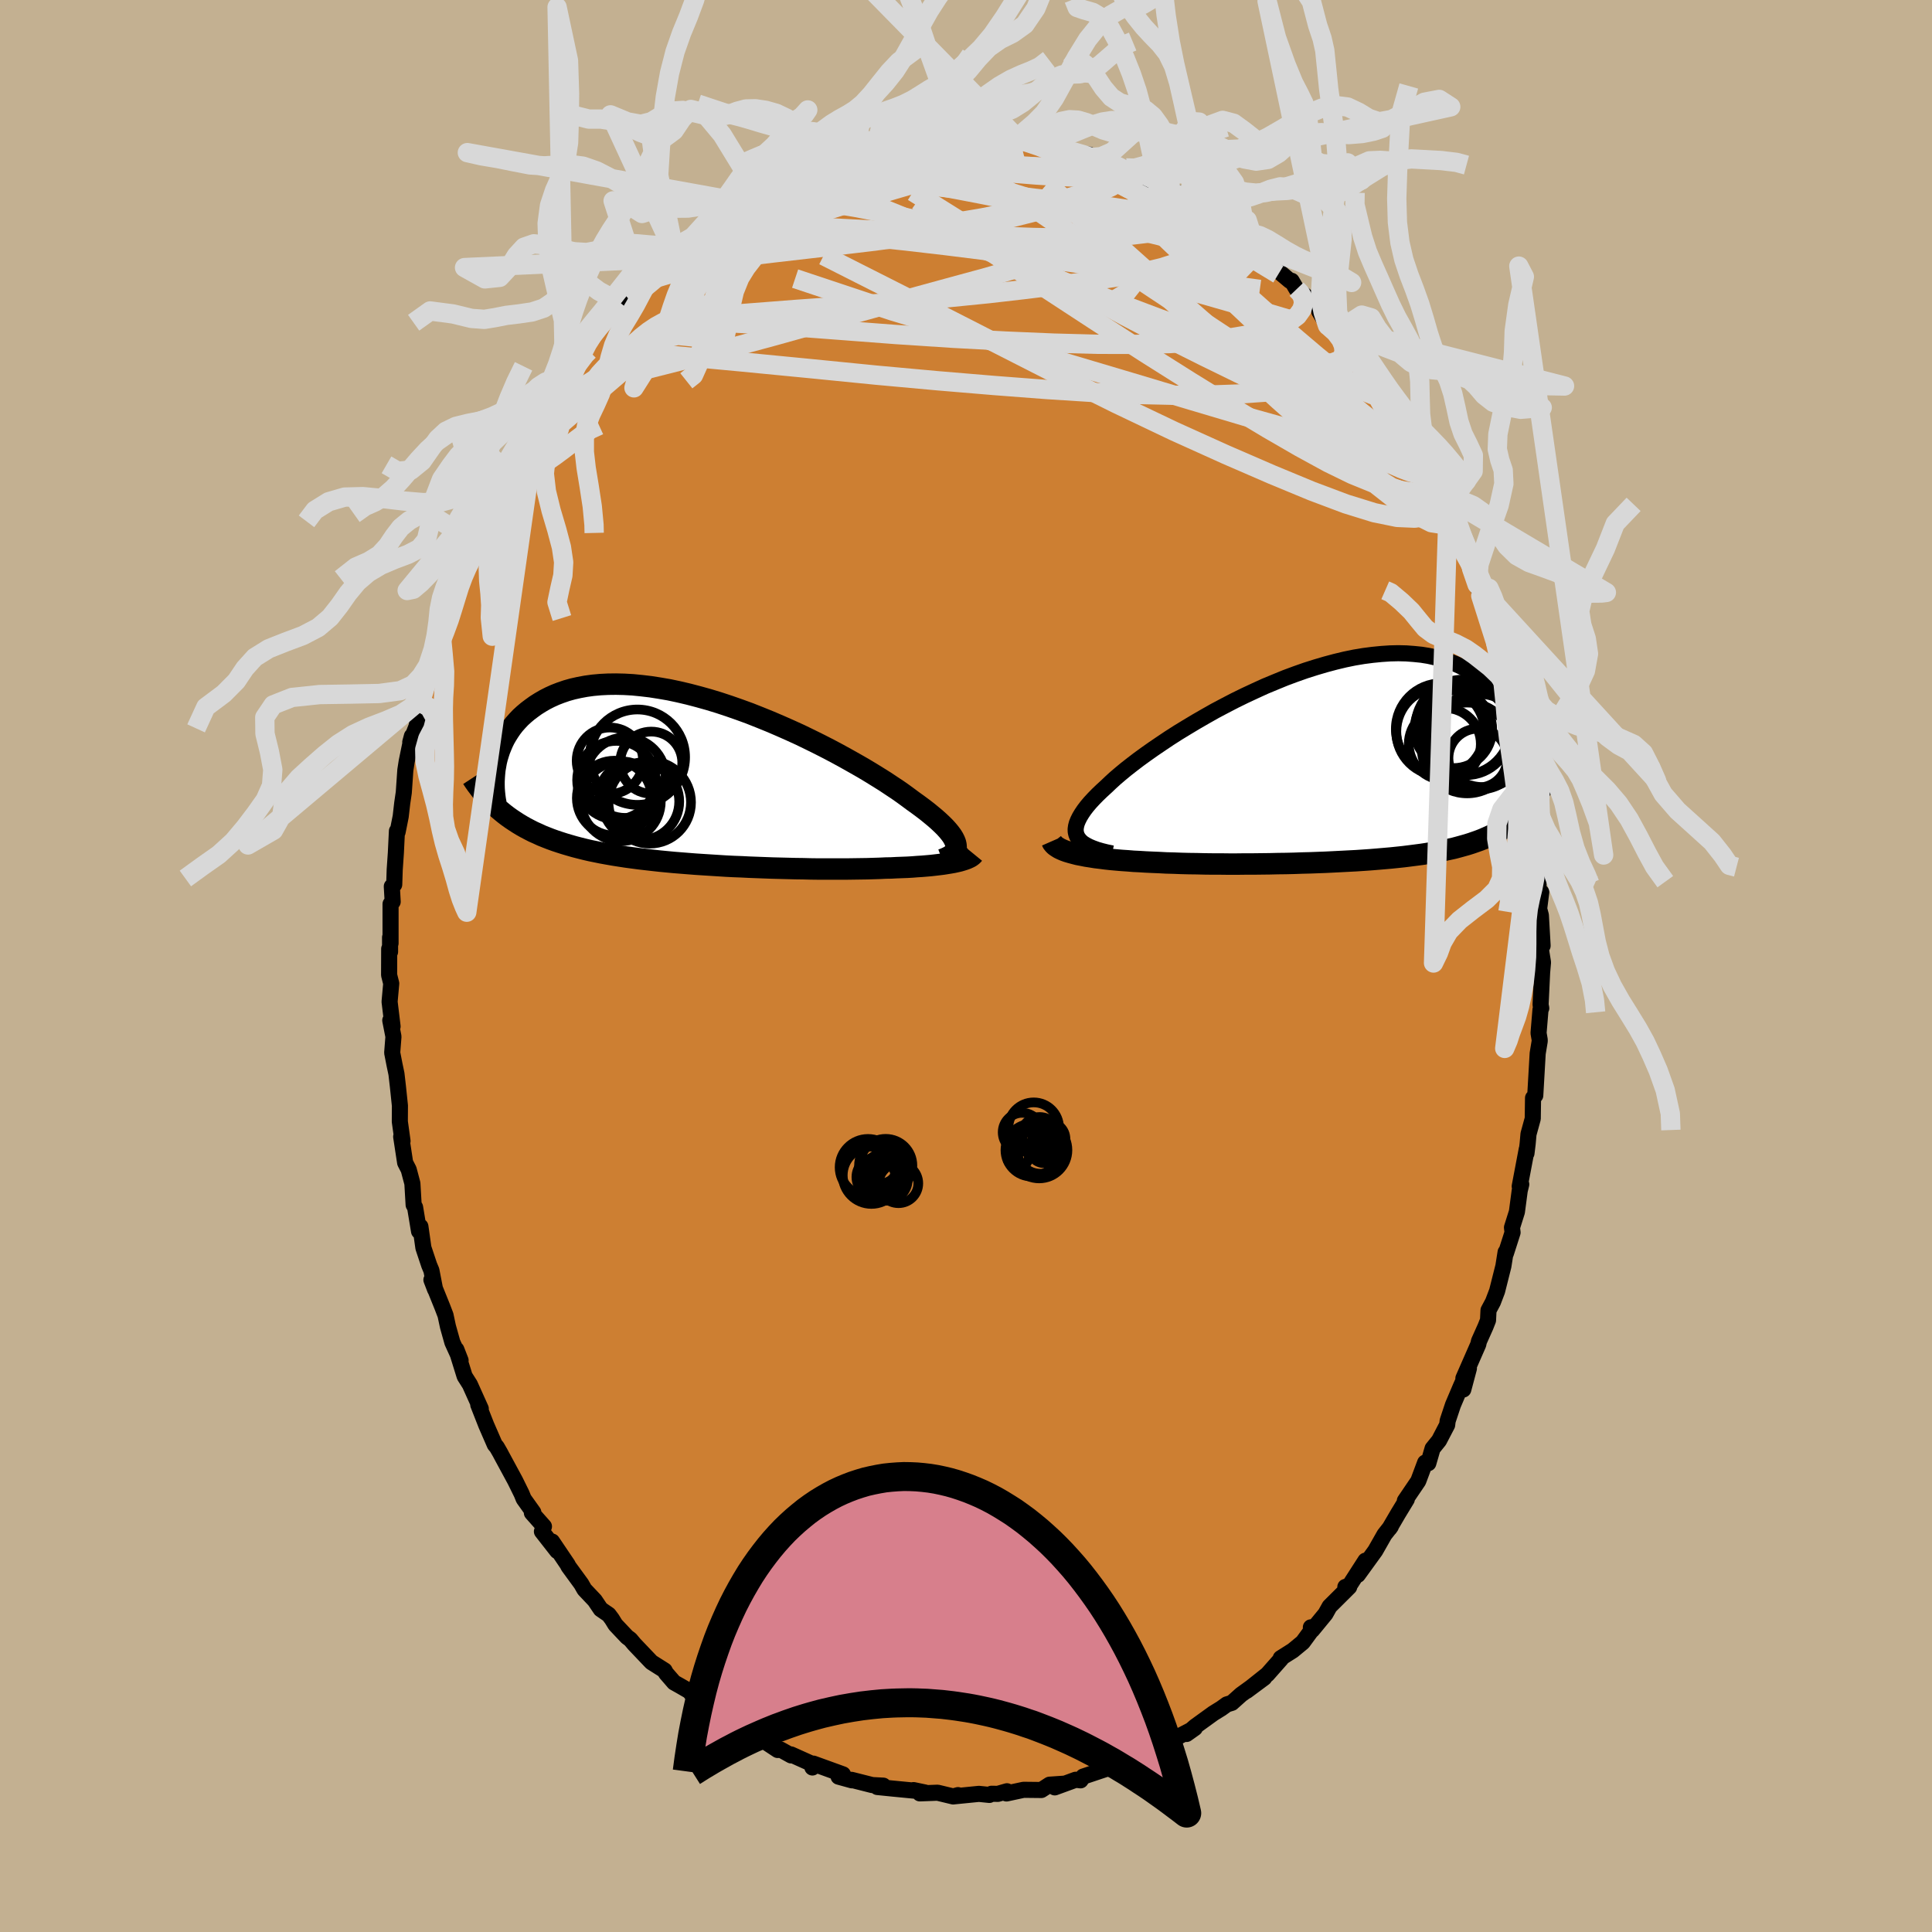 <svg xmlns="http://www.w3.org/2000/svg" width="500" height="500" viewBox="-100 -100 200 200"><defs><clipPath id="c"><path d="m26.4 6.64-.05-.22-.09-.23-.12-.24-.16-.26-.2-.27-.23-.28-.27-.3-.3-.3-.34-.32-.37-.33-.41-.34-.44-.36-.47-.36-.5-.37-.53-.38-.47-.35-.52-.38-.57-.4-.62-.41-.66-.44-.72-.45-.76-.47-.8-.48-.84-.48-.87-.49-.91-.5-.94-.5-.96-.49-.99-.49-1.01-.49-1.03-.47-1.04-.46-1.05-.45-1.06-.43-1.06-.42-1.07-.39-1.06-.37-1.06-.35L.8-8.4l-1.04-.29-1.03-.27-1.02-.24-.99-.21-.98-.17-.96-.15-.93-.11-.91-.09-.88-.05-.85-.02-.83.01-.79.04-.77.07-.73.1-.7.13-.67.15-.64.18-.61.21-.57.22-.55.25-.51.26-.48.28-.46.29-.43.31-.41.31-.38.32-.36.33-.33.35-.31.35-.28.36-.26.38-.24.38-.22.38-.19.39-.17.4-.16.4-.13.4-.12.4-.1.41-.07.4.26 4.43.32.27.33.27.34.26.35.25.36.24.37.24.38.23.39.22.4.21.41.21.43.19.43.2.45.18.46.18.47.17.48.16.5.16.51.15.52.15.54.14.56.14.56.13.59.12.59.12.61.11.63.11.64.1.65.1.67.09.68.09.69.08.7.08.72.08.73.07.74.07.75.06.75.06.77.06.77.05.78.05.79.05.79.05.8.04.8.03.8.04.8.03.8.03.8.03.8.02.8.02.79.02.78.01.78.02.77.01h2.98l.71-.01.69-.01.69-.01.66-.02.65-.02.63-.03.57-.01.56-.03.55-.02.54-.02.52-.03.5-.04.49-.03.48-.04.46-.04.44-.05.42-.05.4-.05.38-.06.37-.06.34-.06"/></clipPath><clipPath id="b"><path d="m-26.38 7.51-.1-.25-.06-.26-.01-.28.04-.29.08-.31.13-.32.17-.34.21-.35.25-.37.29-.38.33-.39.37-.4.41-.42.44-.42.48-.44.42-.4.47-.43.54-.46.58-.48.64-.5.68-.52.73-.53.78-.55.81-.55.85-.57.89-.57.92-.56.95-.57.97-.56.99-.56 1.02-.54 1.02-.53 1.04-.51L-8-7.59l1.05-.48 1.06-.44 1.05-.43 1.05-.39 1.05-.37 1.04-.33 1.02-.3 1.01-.27 1-.24.97-.2.96-.16.93-.12.91-.09.89-.06.86-.02.83.02.8.06.78.08.74.12.72.16.68.18.66.21.62.24.6.27.56.28.54.31.51.33.49.35.46.35.44.37.41.38.4.39.37.4.35.41.32.43.31.43.29.44.26.46.25.45.23.46.21.47.19.47.18.47.16.47.14.47-.02 6.02-.24.28-.25.26-.26.25-.27.25-.28.24-.28.23-.3.22-.31.22-.32.21-.33.2-.34.19-.35.19-.36.18-.38.17-.38.17-.4.16-.42.15-.43.15-.44.14-.46.13-.47.13-.49.13-.51.11-.52.11-.54.11-.56.1-.57.1-.59.09-.61.08-.62.08-.64.08-.66.07-.68.07-.69.06-.7.06-.73.06-.73.05-.75.05-.77.04-.77.04-.79.04-.8.04-.81.03-.81.03-.83.02-.83.03-.84.02-.84.01-.85.02-.85.01-.85.01h-.85l-.84.01h-.85l-.84-.01h-.83l-.83-.01-.81-.02-.81-.01-.79-.02-.78-.03-.77-.02-.75-.04-.73-.03-.65-.03-.64-.04-.62-.03-.61-.05-.6-.04-.58-.05-.56-.05-.55-.06-.53-.07-.51-.06-.49-.08-.46-.07-.45-.09-.42-.08-.39-.1"/></clipPath><filter id="a"><feTurbulence baseFrequency=".05" numOctaves="3" result="noise" type="noise"/><feDisplacementMap in="SourceGraphic" in2="noise" scale="2"/></filter></defs><rect width="100%" height="100%" x="-100" y="-100" fill="#C3B091"/><path fill="#CD7F32" stroke="#000" stroke-linejoin="round" stroke-width="1.667" d="M59.73-.38 59.64.66l-.16 3.35.07.36-.08.16-.2 2.41.12.7v.14l-.21 1.27-.25 4.35-.23.26-.03 2.14-.44 1.6-.09 1.01-.12.98.03-.43-.73 3.85.16-.21-.16.66-.29 2.19-.51 1.62.06.52-.69 2.15-.03-.12-.23 1.45-.65 2.58-.43 1.13-.46.86-.05 1.03-.26.66-.68 1.52-.07.32-1.54 3.51-.01 1.16.58-2.18-.83 1.85-.82 1.93-.55 1.65-.05.42-.84 1.61-.67.83-.44 1.52-.33-.06-.71 1.9-1.39 2.05.2-.15-.9 1.48-.9 1.54.15-.21-.66.84-.95 1.67-1.81 2.5.79-1.47-1.66 2.58-.42.14h.4l-2.03 2.02-.43.77-1.37 1.67-.14-.28.06.32-.9 1.23-1.03.85-1.25.79.05.06-1.43 1.62-2.15 1.71 1.82-1.35-2.39 1.73-.96.86-.52.16-.58.42-.81.5-1.88 1.36-.9.78.86-.61-2.96 1.54.15-.15.31-.11-3.06 1.76-.98.18-.73.47.42-.13.19-.37-2.37 1.03.37-.17-2.9.97-.27.39-.51-.06-2.16.79.92-.38-1.46.1-.85.55-1.84-.02-1.77.38.05-.23-.94.27-.66-.01-.22.12-1.08-.11-2.61.26.44-.13-.49.14-1.62-.39-1.84.07.54-.09-1.19-.25.09.06-2.27-.22-1.57-.16.62-.14-1.15-.06-2.13-.54.03.05-1.38-.38.45-.24-3.06-1.11-.1.4.1-.31-2.31-1.04.01.1-1.1-.61-.29.05-1.32-.87-.77-.28-1.38-.84-.39-.16-1.2-.8-.09.1-1.23-.83-.39-.56-1.88-1.24-.52-.62-.97-.56-.59-.33-.84-.97-.14-.27-1.36-.86-1.78-1.87-.41-.49-.34-.25-1.2-1.27-.37-.6-.33-.44-.82-.56-.62-.92-1.07-1.13-.33-.58-1.33-1.82-.07-.16-1.62-2.4.53.98-1.58-2.02.21-.52-1.25-1.41.15-.05-1-1.4-.21-.52-.67-1.36-1.38-2.55-.18-.34-.34-.59-.21-.25-.88-2.02-.83-2.11.26.41-1.13-2.51-.54-.85-.86-2.77.44 1.13-.85-1.87-.46-1.64-.25-1.17-.33-.86-1.13-2.8.38.99-.38-1.96-.23-.55-.6-1.8-.31-2.2-.14.49-.41-2.48-.15-.25-.13-2.22-.38-1.43-.37-.72-.41-2.69.14.45-.28-2.01.01-1.65-.21-2-.15-1.3-.2-.95-.24-1.23.13-1.67-.33-1.68.24.63-.31-2.56.17-1.89-.22-.88.01-2.71.09.31v-1.49l.05.61v-4.07l.22-.23-.09-1.59.25-.19.05-1.54.12-1.74.11-2.26.07.1.32-1.61.16-1.39.16-1.09.16-2.31.14-.9.54-2.63-.17.63.64-1.61.49-2.34-.07-.51-.18.23.88-2.95.15.12.46-2.55.37-1.15.89-2.28-.21-.27.36-.94.74-1.72.58-1.55-.13-.45.2-.22 1.22-2.86-.03.15.35-.69.54-1.53 1.92-3.61-.98 1.55 1.06-2.44.7-.89-.1.48 1.36-2.75v.01l1.08-1.72.93-1.89 1.08-1.05-.93.91 1.41-1.85.4-.73.79-.97.92-1.37 1.22-1.92v.23l.31-.52 1.14-1.3 1.02-1.43-.36.87 1.49-2 1.33-1.3.54-.45.16-.28.67-.75 1.58-.95.31-.82.46-.44.95-.66 1.54-1.15-.35.3 1.72-1.16.21-.73 1.53-.85.79-.44 1.27-.7.88-.4.91-.98-.7.4 1.48-.81 1.54-.72.89-.14.62-.49.4-.08 2-.86h-.27l2.23-.47.43-.23 1.12-.46.08-.14.55.22 1.62-.6.71-.02.85-.4 1.74-.03.33-.03 1.58-.26.43-.35.58.09-.16.04 3.06-.03.17.06.49-.19 1.31.2.01.07 3.54-.02-.57.13 1.94.14.03.21 1.07.1 1.68.21.53.34-.43-.22 2.12.78 1.08.01.11.31 1.26.09.83.61 1.42.38.18-.02.71.46 1.11.23L20-80.86l-.98-.35 2.52 1.05-.7-.25.94.3 1.62 1.22.93.4.06.34 1.52.89 1.85 1.12 1.03 1.18.84.15-.75-.34.4.48 1.28 1.03.99 1.04 1.98 1.67h.18l.51.87.7.67-.15-.29 1.94 1.66-.14.27.85 1.43.98.6 1.2 1.6.27.31.26.24 1.23 1.87 1.79 2.35-.49-.67.93 1.49.85 1.35.38.44.42.95.42.86.96 1.57.84 1.25.7 1.5-.46-.99 1.4 2.74.38.91.37.42.08.31.72 1.83-.36-.59L52-41.92l.34.78.57 1.65.38 1.17.6 1.05-.28-.56.82 2.72.73 3.16-.34-1.55.56 1.46-.24-.13 1.36 4.47-.03-.18.62 2.55-.26-.44.62 2.29.25 1.36.06 1.44.35 1.53.13.37.1.04.17 1.77.27 1.17.11 1.29.18 4.23.19.48.02.89-.04 1.77.31-.5-.22 1.72.18.67.18 3.15-.23.04.27 1.68-.09 1.04" filter="url(#a)"/><path fill="#fff" d="m-26.38 7.51-.1-.25-.06-.26-.01-.28.04-.29.08-.31.13-.32.17-.34.21-.35.25-.37.29-.38.33-.39.37-.4.41-.42.44-.42.48-.44.42-.4.47-.43.54-.46.58-.48.64-.5.68-.52.73-.53.78-.55.81-.55.85-.57.89-.57.92-.56.95-.57.97-.56.99-.56 1.02-.54 1.02-.53 1.04-.51L-8-7.59l1.05-.48 1.06-.44 1.05-.43 1.05-.39 1.05-.37 1.04-.33 1.02-.3 1.01-.27 1-.24.97-.2.96-.16.93-.12.91-.09.89-.06.86-.02.83.02.8.06.78.08.74.12.72.16.68.18.66.21.62.24.6.27.56.28.54.31.51.33.49.35.46.35.44.37.41.38.4.39.37.4.35.41.32.43.31.43.29.44.26.46.25.45.23.46.21.47.19.47.18.47.16.47.14.47-.02 6.02-.24.28-.25.26-.26.25-.27.25-.28.24-.28.23-.3.22-.31.22-.32.21-.33.2-.34.19-.35.19-.36.18-.38.17-.38.17-.4.16-.42.15-.43.15-.44.14-.46.13-.47.13-.49.13-.51.11-.52.11-.54.11-.56.1-.57.1-.59.09-.61.08-.62.08-.64.08-.66.07-.68.07-.69.06-.7.06-.73.06-.73.05-.75.05-.77.04-.77.04-.79.04-.8.04-.81.03-.81.03-.83.02-.83.03-.84.02-.84.01-.85.02-.85.01-.85.01h-.85l-.84.01h-.85l-.84-.01h-.83l-.83-.01-.81-.02-.81-.01-.79-.02-.78-.03-.77-.02-.75-.04-.73-.03-.65-.03-.64-.04-.62-.03-.61-.05-.6-.04-.58-.05-.56-.05-.55-.06-.53-.07-.51-.06-.49-.08-.46-.07-.45-.09-.42-.08-.39-.1" filter="url(#a)" transform="translate(37.9 -20.89)"/><path fill="#fff" d="m26.4 6.64-.05-.22-.09-.23-.12-.24-.16-.26-.2-.27-.23-.28-.27-.3-.3-.3-.34-.32-.37-.33-.41-.34-.44-.36-.47-.36-.5-.37-.53-.38-.47-.35-.52-.38-.57-.4-.62-.41-.66-.44-.72-.45-.76-.47-.8-.48-.84-.48-.87-.49-.91-.5-.94-.5-.96-.49-.99-.49-1.01-.49-1.03-.47-1.04-.46-1.05-.45-1.06-.43-1.06-.42-1.07-.39-1.06-.37-1.06-.35L.8-8.4l-1.04-.29-1.03-.27-1.02-.24-.99-.21-.98-.17-.96-.15-.93-.11-.91-.09-.88-.05-.85-.02-.83.01-.79.04-.77.07-.73.1-.7.13-.67.15-.64.18-.61.21-.57.22-.55.25-.51.26-.48.28-.46.29-.43.31-.41.31-.38.32-.36.33-.33.35-.31.35-.28.36-.26.38-.24.38-.22.38-.19.39-.17.4-.16.4-.13.4-.12.4-.1.41-.07.4.26 4.43.32.27.33.27.34.26.35.25.36.24.37.24.38.23.39.22.4.21.41.21.43.19.43.2.45.18.46.18.47.17.48.16.5.16.51.15.52.15.54.14.56.14.56.13.59.12.59.12.61.11.63.11.64.1.65.1.67.09.68.09.69.08.7.08.72.08.73.07.74.07.75.06.75.06.77.06.77.05.78.05.79.05.79.05.8.04.8.03.8.04.8.03.8.03.8.03.8.02.8.02.79.02.78.01.78.02.77.01h2.98l.71-.01.69-.01.69-.01.66-.02.65-.02.63-.03.57-.01.56-.03.55-.02.54-.02.52-.03.5-.04.49-.03.48-.04.46-.04.44-.05.42-.05.4-.05.38-.06.37-.06.34-.06" filter="url(#a)" transform="translate(-27.44 -19.18)"/><g fill="none" stroke="#000" transform="translate(37.9 -20.89)"><path stroke-linejoin="round" stroke-width="1.667" d="m-22.77 9.24-.58-.12-.52-.13-.48-.14-.44-.16-.38-.16-.34-.18-.29-.18-.24-.21-.19-.22-.15-.23-.1-.25-.06-.26-.01-.28.04-.29.08-.31.13-.32.17-.34.21-.35.25-.37.29-.38.33-.39.37-.4.41-.42.44-.42.48-.44.42-.4.47-.43.54-.46.58-.48.64-.5.68-.52.73-.53.78-.55.81-.55.85-.57.89-.57.92-.56.95-.57.97-.56.99-.56 1.02-.54 1.02-.53 1.04-.51L-8-7.59l1.05-.48 1.06-.44 1.05-.43 1.05-.39 1.05-.37 1.04-.33 1.02-.3 1.01-.27 1-.24.97-.2.96-.16.93-.12.91-.09.89-.06.86-.02.83.02.8.06.78.08.74.12.72.16.68.18.66.21.62.24.6.27.56.28.54.31.51.33.49.35.46.35.44.37.41.38.4.39.37.4.35.41.32.43.31.43.29.44.26.46.25.45.23.46.21.47.19.47.18.47.16.47.14.47.13.47.12.47.1.46.09.47.07.45.07.46.05.45.04.44.04.44.02.43" filter="url(#a)"/><path stroke-linejoin="round" stroke-width="2.222" d="m-29.01 7.97.07.16.12.15.15.15.19.13.22.14.25.12.28.12.31.11.34.1.37.1.39.1.42.08.45.09.46.07.49.08.51.06.53.07.55.06.56.05.58.05.6.04.61.05.62.03.64.04.65.03.73.03.75.04.77.02.78.03.79.02.81.01.81.02.83.01h.83l.84.01h.85l.84-.01h.85l.85-.01.85-.01.85-.02.84-.01.84-.02.83-.03.83-.02.81-.03.81-.03.8-.04.79-.04.77-.04.77-.04.75-.05.73-.05.73-.06.7-.06.69-.06.68-.07.66-.07.64-.08.62-.08.61-.08.59-.09.57-.1.56-.1.54-.11.52-.11.51-.11.49-.13.47-.13.46-.13.44-.14.43-.15.42-.15.4-.16.38-.17.38-.17.36-.18.35-.19.34-.19.33-.2.32-.21.31-.22.3-.22.28-.23.28-.24.27-.25.26-.25.25-.26.24-.28.23-.27.22-.29.22-.29.2-.3.2-.31.19-.32.19-.32.18-.33.17-.34.16-.34" filter="url(#a)"/><circle cx="15.115" cy="-2.33" r="4.962" clip-path="url(#b)" filter="url(#a)"/><circle cx="11.22" cy="-3.375" r="4.574" clip-path="url(#b)" filter="url(#a)"/><circle cx="15.095" cy="-.63" r="3.052" clip-path="url(#b)" filter="url(#a)"/><circle cx="15.645" cy="-2.45" r="4.822" clip-path="url(#b)" filter="url(#a)"/><circle cx="12.555" cy="-3.615" r="4.018" clip-path="url(#b)" filter="url(#a)"/><circle cx="13.875" cy="-3.48" r="4.61" clip-path="url(#b)" filter="url(#a)"/><circle cx="13.565" cy="-3.82" r="4.936" clip-path="url(#b)" filter="url(#a)"/><circle cx="11.335" cy="-3.64" r="4.738" clip-path="url(#b)" filter="url(#a)"/><circle cx="11.665" cy="-2.095" r="3.73" clip-path="url(#b)" filter="url(#a)"/><circle cx="13.975" cy="-1.68" r="4.698" clip-path="url(#b)" filter="url(#a)"/></g><g fill="none" stroke="#000" transform="translate(-27.44 -19.18)"><path stroke-linejoin="round" stroke-width="2.222" d="m24.97 8.16.29-.11.26-.12.23-.12.2-.14.16-.14.13-.15.1-.17.05-.18.03-.19-.02-.2-.05-.22-.09-.23-.12-.24-.16-.26-.2-.27-.23-.28-.27-.3-.3-.3-.34-.32-.37-.33-.41-.34-.44-.36-.47-.36-.5-.37-.53-.38-.47-.35-.52-.38-.57-.4-.62-.41-.66-.44-.72-.45-.76-.47-.8-.48-.84-.48-.87-.49-.91-.5-.94-.5-.96-.49-.99-.49-1.01-.49-1.03-.47-1.04-.46-1.05-.45-1.06-.43-1.06-.42-1.07-.39-1.06-.37-1.06-.35L.8-8.4l-1.04-.29-1.03-.27-1.02-.24-.99-.21-.98-.17-.96-.15-.93-.11-.91-.09-.88-.05-.85-.02-.83.01-.79.04-.77.07-.73.1-.7.13-.67.15-.64.18-.61.21-.57.22-.55.25-.51.26-.48.28-.46.29-.43.31-.41.31-.38.32-.36.33-.33.35-.31.35-.28.36-.26.38-.24.38-.22.38-.19.39-.17.4-.16.4-.13.4-.12.4-.1.41-.07.4-.07.4-.04.4-.03.4-.02.4v.39l.01.39.03.39.04.38.05.37.07.37" filter="url(#a)"/><path stroke-linejoin="round" stroke-width="2.222" d="m28.24 7.58-.09.11-.12.1-.14.1-.18.09-.2.09-.22.08-.25.08-.27.08-.3.07-.32.07-.34.06-.37.06-.38.06-.4.05-.42.05-.44.05-.46.04-.48.04-.49.03-.5.04-.52.03-.54.02-.55.02-.56.03-.57.01-.63.03-.65.02-.66.02-.69.01-.69.01-.71.01h-2.98l-.77-.01-.78-.02-.78-.01L9 9.08l-.8-.02-.8-.02-.8-.03-.8-.03-.8-.03-.8-.04-.8-.03-.8-.04-.79-.05-.79-.05-.78-.05-.77-.05-.77-.06-.75-.06-.75-.06-.74-.07-.73-.07-.72-.08-.7-.08-.69-.08-.68-.09-.67-.09-.65-.1-.64-.1-.63-.11-.61-.11-.59-.12-.59-.12-.56-.13-.56-.14-.54-.14-.52-.15-.51-.15-.5-.16-.48-.16-.47-.17-.46-.18-.45-.18-.43-.2-.43-.19-.41-.21-.4-.21-.39-.22-.38-.23-.37-.24-.36-.24-.35-.25-.34-.26-.33-.27-.32-.27-.31-.29-.29-.29-.29-.29-.29-.31-.27-.31-.26-.32-.25-.33-.25-.33-.24-.34-.23-.35" filter="url(#a)"/><circle cx="-5.3" cy="2.238" r="4.272" clip-path="url(#c)" filter="url(#a)"/><circle cx="-8.285" cy="2.123" r="4.13" clip-path="url(#c)" filter="url(#a)"/><circle cx="-6.575" cy="-2.437" r="4.936" clip-path="url(#c)" filter="url(#a)"/><circle cx="-6.23" cy="2.153" r="3.984" clip-path="url(#c)" filter="url(#a)"/><circle cx="-9.425" cy="-2.072" r="3.438" clip-path="url(#c)" filter="url(#a)"/><circle cx="-5.145" cy="-1.872" r="3.214" clip-path="url(#c)" filter="url(#a)"/><circle cx="-7.815" cy="-.312" r="4.164" clip-path="url(#c)" filter="url(#a)"/><circle cx="-7.32" cy="1.418" r="3.158" clip-path="url(#c)" filter="url(#a)"/><circle cx="-8.965" cy="1.803" r="3.878" clip-path="url(#c)" filter="url(#a)"/><circle cx="-8.75" cy="-.062" r="4.064" clip-path="url(#c)" filter="url(#a)"/></g><g fill="none" stroke="#D8D8D8" stroke-linejoin="round" stroke-width="2"><path d="m44.44-57.18.33.53.29.64.23.65.12.52-.08.31-.33.03-.59-.25-.85-.54-1.14-.84-1.45-1.16-1.77-1.47-2.09-1.78-2.42-2.07-2.78-2.4-3.16-2.79-3.6-3.28-4.04-3.82-4.44-4.33M4.74-85.56l1.44.25 1.3.43 1.49.58 1.64.72 1.76.84 1.87.93 1.96 1 2.02 1.03 2.04 1.05 2.02 1.06 1.99 1.07 1.91 1.07L28-74.5l1.65.95 1.35.76m-64.12 1.33 1.13-.86.8-.75.78-.7.83-.68.82-.65.81-.62.77-.59.71-.54.64-.45.52-.35.38-.22.19-.08v.07l-.19.23-.37.39-.57.56-.77.73-1.01.92-1.28 1.13-1.62 1.39-1.98 1.7-2.3 1.9" filter="url(#a)"/><path d="m24.33-78.49.53.52 1 .72.95.7.65.53.35.37.13.28v.26l-.09.27-.22.25-.4.18-.65.08-.93-.06-1.21-.2-1.48-.31-1.75-.41-2.03-.5-2.29-.61-2.59-.71-2.92-.86L8.06-79l-3.75-1.18-4.19-1.33-4.57-1.5" filter="url(#a)"/><path d="m-33.95-70.43.58-.46 1.28-.74 1.74-.87 2.05-.91 2.34-.93 2.61-.95 2.84-.97 3.04-.99 3.19-1.01 3.32-1.04 3.39-1.03 3.41-1 3.38-.97 3.33-.93 3.4-.86" filter="url(#a)"/><path d="M21.54-80.16h-.13l.48.36.59.5.51.53.37.54.2.53-.02.47-.32.39-.65.3-.95.24-1.24.22-1.48.21-1.75.21-2.03.17-2.38.11-2.75.02-3.13-.06-3.49-.13-3.83-.18-4.21-.21-4.65-.23-5.17-.27-5.74-.31" filter="url(#a)"/><path d="m45.66-54.93.75 1.27.39.81.02.38-.29.04-.59-.26-.9-.6-1.26-.99-1.65-1.39-2.04-1.76-2.43-2.13-2.85-2.53-3.33-3.04-3.88-3.66-4.49-4.37-5.04-5.07" filter="url(#a)"/><path d="m-21.32-80.44.18.04 1.17-.26 1.57-.26 1.75-.17 1.88-.08 2.03-.02 2.19.04 2.34.09 2.43.15 2.51.21 2.56.27 2.59.31 2.61.32 2.62.32 2.62.29 2.61.29 2.62.32 2.63.39 2.61.45 2.42.43 1.99.2M4.74-85.56l1.36.17 1.04.22 1.06.25 1.07.28 1.06.3 1.04.32 1.03.31 1.01.32.96.3.89.29.8.26.69.24.55.19.4.14.23.09.04.02-.18-.05-.4-.14-.66-.23-.89-.33-1.12-.41-1.32-.47m-16.67-2.29 2.02-.01 1.12-.01.92.02.94.03.97.06.91.06.77.08.58.08.37.09.13.09-.1.08-.35.08-.6.07-.87.08-1.16.07-1.53.06-1.94.05-2.37.04-2.78.02" filter="url(#a)"/><path d="m49.85-47.53.09.5-.06.55-.26.47-.54.26-.9-.14-1.37-.69-1.85-1.28-2.36-1.86-2.88-2.4-3.4-2.92-3.95-3.5-4.54-4.15-5.15-4.83-5.8-5.44-6.66-6.01m-19.55-5.85.78-.12.97-.16.99-.15.89-.13.72-.11.52-.08.35-.02.17.04-.02.09-.24.14-.52.18-.84.24-1.2.31-1.64.39-2.17.46-2.78.59" filter="url(#a)"/><path d="m43.59-58.53.58.97.28.67.08.59-.07.52-.27.4-.52.23h-.81l-1.11-.22-1.43-.45-1.75-.69-2.09-.91-2.42-1.13-2.76-1.31-3.1-1.5-3.48-1.7-3.9-1.95-4.36-2.27-4.83-2.64-5.32-3.03-5.74-3.41-6.05-3.79" filter="url(#a)"/><path d="M48.16-50.61v.05l.19.7-.04.54-.35.26-.64.07-.89-.04-1.15-.15-1.43-.3-1.75-.54-2.11-.86-2.5-1.22-2.91-1.59-3.34-1.93-3.78-2.27-4.25-2.62-4.74-2.99-5.22-3.38-5.69-3.72-6.11-4.08L-5-79.22m17.87-4.46 1.07.23.88.31.69.28.52.24.36.23.2.22-.01.2-.22.15-.47.1-.72.07-.96.02h-1.22l-1.52-.03-1.88-.08-2.28-.14-2.73-.22-3.24-.33-3.8-.47-4.36-.64" filter="url(#a)"/><path d="m34.22-70.06.42.44.23.46.07.58-.18.63-.45.63-.76.58-1.11.52-1.46.47-1.84.43-2.23.37-2.64.3-3.09.21-3.54.09-4.03-.01-4.5-.12-4.97-.21-5.46-.29-5.93-.39-6.44-.49-7.05-.53-7.83-.4m41.44-16.89 1.04.23.81.33.57.31.36.3.17.32-.02.34-.23.36-.48.35-.72.36-.97.38-1.22.41-1.46.44-1.74.48-2.04.51-2.4.54-2.8.56-3.26.55-3.74.53-4.21.51-4.64.49-5.04.51-5.51.58m1.55-4.77.84-.48.85-.45 1.06-.42 1.33-.43 1.54-.43 1.66-.42 1.72-.4 1.76-.39 1.78-.37 1.77-.36 1.74-.33 1.67-.32 1.58-.28 1.47-.26 1.35-.24 1.22-.23 1.08-.21.91-.2.64-.18.15-.14" filter="url(#a)"/><path d="m-30.77-73.67 1.02-.71.98-.69.96-.69 1.01-.73 1.06-.75 1.08-.74 1.03-.68.94-.6.8-.52.66-.43.51-.33.38-.24.24-.13.09-.01-.1.11-.34.26-.65.42-.99.61-1.36.81-1.69 1.06m6.14-3.92.89-.17 1.08-.16 1.39-.11 1.66-.02 1.86.07 2.02.16 2.13.25 2.2.32 2.3.39 2.4.44 2.5.48 2.59.51 2.66.52 2.68.55 2.67.57 2.64.59 2.61.62 2.57.67 2.53.69 2.46.66 2.26.54 1.89.31m-7.21-6.42 1.29.92 1 .69 1 .69 1.04.73 1 .7.84.6.65.49.47.38.35.32.23.27.12.18-.06.06-.29-.11-.55-.31-.81-.51-1.06-.68-1.28-.84-1.52-1.01-1.83-1.25-2.25-1.55" filter="url(#a)"/><path d="m.45-85.94 1.02.14 1.02.1.95.11.72.14.45.18.18.21-.07.26-.32.29-.61.34-.9.39-1.21.43-1.52.48-1.85.54-2.22.59-2.61.66-3.09.74-3.63.82-4.17.92-4.65 1.06m46.39-.95.48.52.84.75.67.73.29.6-.13.47-.45.43-.68.46-.87.53-1.1.57-1.38.58-1.71.55-2.07.5-2.45.45-2.82.43-3.18.43-3.53.44-3.91.45-4.3.43-4.71.41-5.16.38-5.65.4-6.18.48-6.64.41" filter="url(#a)"/><path d="m-29.82-74.33 1.22-.66 1.41-.35 1.88-.3 2.35-.22 2.78-.1 3.13.04 3.4.18 3.63.29 3.83.4 4.04.47 4.25.53 4.47.6 4.63.66 4.73.69 4.8.71 4.85.69 4.84.66" filter="url(#a)"/><path d="m20-80.86-.16.05.16.35-.05.46-.33.6-.62.72-.97.84-1.36.94-1.8 1.03-2.3 1.1-2.86 1.13-3.47 1.15-4.07 1.19-4.63 1.26-5.15 1.41-5.7 1.58-6.32 1.77-7.05 1.91-7.77 1.96" filter="url(#a)"/><path d="m38.4-65.72.74 1.09.27.74.05.76-.16.81-.47.76-.82.65-1.22.52-1.59.41-1.96.33-2.34.25-2.72.19-3.11.11-3.52.02-3.95-.09-4.41-.2-4.87-.31-5.36-.41-5.85-.49-6.36-.58-6.84-.68-7.32-.71-7.82-.73" filter="url(#a)"/><path d="m49.48-47.95.11.34-.27.35-.6.37-.94.33-1.33.2-1.81-.08-2.36-.48-2.94-.91-3.54-1.33-4.13-1.71-4.75-2.06-5.38-2.43-6-2.86-6.62-3.29-7.19-3.66-7.83-4-8.64-4.37M6.68-85.42l.53.28 1.21.46 1.48.63 1.62.79 1.76.91 1.91 1.01 2.01 1.08 2.07 1.14 2.08 1.15 2.05 1.13 1.98 1.11 1.88 1.07 1.78 1.04 1.69 1.04 1.6.97m12.49 14.87.3.8.13.68-.13.47-.5.13-.95-.27-1.42-.66-1.9-1.04-2.43-1.45-3-1.87-3.58-2.3-4.15-2.71-4.72-3.11-5.32-3.53-6.05-4.06-6.91-4.71" filter="url(#a)"/><path d="m37.42-66.32.85.76.54.72.26.62.07.58-.14.54-.39.41-.68.25-1.01.05-1.36-.13-1.7-.3-2.05-.47-2.4-.64-2.76-.82-3.12-1.02-3.51-1.25-3.92-1.48-4.37-1.71-4.86-1.94-5.37-2.16-5.9-2.39-6.39-2.59m-2.34-4.32.57-.27.65-.24.68-.2.76-.17.8-.17.82-.16.77-.14.68-.11.54-.06.36-.02.19.04v.1l-.18.17-.37.24-.57.31-.8.38-1.04.45-1.29.53-1.54.6-1.81.69-2.16.78-2.59.89-3.08 1" filter="url(#a)"/><path d="m40.13-63.57 1.15 1.68.78 1.15.44.74.19.49v.31l-.2.13-.4-.06-.62-.26-.85-.49-1.11-.76-1.41-1.08-1.75-1.42-2.1-1.78-2.47-2.15-2.85-2.53-3.27-2.92-3.73-3.34-4.25-3.76m27.98 24.69.81 1.34.52.98.27.68.09.49-.08.33-.26.15-.46-.02-.65-.19-.84-.32-1.05-.46-1.25-.63-1.5-.86-1.78-1.16-2.08-1.51-2.39-1.86-2.71-2.21-3.05-2.54-3.39-2.9-3.75-3.28L18-72.58l-4.51-4.03-5.12-4.34m-12.49-4.61.42-.19.48-.02.61.04.6.07.47.11.28.16.11.22-.09.29-.32.36-.6.44-.94.53-1.33.63-1.74.74-2.17.86-2.6.98-3.01 1.1-3.43 1.21-3.87 1.3-4.44 1.44" filter="url(#a)"/><path d="m-24.38-78.36 1.2-.6 1.23-.53 1.33-.48 1.55-.46 1.83-.45 2.06-.46 2.19-.45 2.27-.43 2.29-.42 2.3-.4 2.27-.39 2.22-.36 2.11-.35 1.97-.32 1.76-.28 1.42-.25m-17.2.69.36-.08.82-.11 1.07-.17 1.19-.19 1.21-.19 1.19-.16 1.12-.15 1.01-.13.9-.11.77-.08.66-.06.54-.04.4-.01.23-.01.04.02-.16.02-.37.04-.62.08-.93.1-1.34.14-1.8.11" filter="url(#a)"/><path d="m-11.5-84.44.72.01.76-.09.56-.03.31.12v.26l-.37.43-.8.6-1.26.81-1.72 1.03-2.19 1.29-2.68 1.56-3.23 1.82-3.81 2.04-4.35 2.22m43.69-11.22.83.48.64.34.42.3.24.32.04.36-.18.38-.45.38-.7.39-.96.42-1.22.45-1.5.49-1.8.56-2.16.6-2.53.64-2.95.66-3.41.65-3.9.61-4.41.57-4.89.58-5.29.61-5.61.67" filter="url(#a)"/><path d="m-23.11-79.06.96-.38 1.21-.17 1.66.05 2.18.2 2.63.34 2.97.48 3.26.63 3.52.76 3.78.88 4 .99 4.17 1.08 4.3 1.14 4.36 1.18 4.4 1.2 4.45 1.22 4.58 1.31 4.66 1.37M-11.5-84.44l.84-.02 1.09-.2 1.13-.22 1.12-.19 1.08-.17.99-.15.87-.14.75-.1.63-.08.51-.04h.4l.24.02.05.06-.18.09-.45.12-.74.16-1.09.19-1.46.23-1.82.23-2.04.19m19.57-.1.32.06.88.24.84.24.71.23.56.22.42.2.26.19.06.17-.14.14-.37.12-.62.08-.87.05-1.16.01-1.45-.04-1.78-.07-2.14-.1-2.54-.14-2.96-.2-3.41-.25-3.86-.36m52.5 27.98.27.88-.2.77-.86.42-1.62.04-2.35-.32-3.09-.63-3.85-.97-4.66-1.3-5.52-1.64-6.4-1.92-7.3-2.17-8.2-2.42-9.12-2.77-10.03-3.34" filter="url(#a)"/><path d="m-4.12-85.56.38-1.95.52-2.09.8-1.48.95-1.12.99-.93.99-.87 1.05-1.01 1.16-1.38 1.26-1.83 1.32-2.11 1.29-2.1 1.25-1.92 1.28-1.97 1.4-2.25L12-110.6l1.2-1.15" filter="url(#a)"/><path d="m17.25-95.7-1.13.47-1.14.99-1.12.97-1.08.65-1 .26-.93.03-.92.09-.94.38-1 .71-1.04.9-1.08.88-1.1.68-1.1.44-1.08.23-1.05.14-.99.13-.96.15-.97.15-.93.2-.81.34-.58.55-.42.8m-1.58.26-.71-.05-1 .03-1.02-.02-.97-.05-.9-.05-.83.01-.8.09-.82.1-.87.08-.93.05-.96.05-.96.08-.96.12-.95.17-.95.21-.96.26-.91.31-.81.34-.68.3-.64.29-.86.25" filter="url(#a)"/><path d="m-8.62-84.84.85-1.91 1.05-.18.97-.23.86-.32.79-.19.8-.07.83-.06.89-.18.92-.35.95-.53.98-.67 1.06-.78 1.13-.79 1.18-.68 1.12-.51 1-.4.88-.41.94-.72m50.2 78.02.09 1.9.07 1.99.02 1.57-.08 1.24-.2 1.06-.25 1.03-.22 1.08-.13 1.15-.03 1.22v1.29l-.02 1.32-.1 1.33-.15 1.33-.21 1.27-.26 1.17-.3 1.06-.35.95-.31.83-.23.72-.35.82 3.01-24.33-.09-1.21-.05-1.03-.01-.9.12-1 .35-1.25.66-1.55.99-1.81 1.23-1.99 1.23-2.04.91-1.97.32-1.77-.23-1.56-.46-1.42-.22-1.44.39-1.7 1.03-2.15 1.24-2.6 1.02-2.61 1.9-1.99" filter="url(#a)"/><path d="m-9.33-84.82.78-.16.93-.4.96-.65.91-.81.84-.84.8-.72.8-.53.85-.31.9-.14.94-.09.98-.1 1.01-.14 1.05-.15 1.08-.13 1.1-.1 1.08-.1 1.05-.19 1.02-.31 1-.45.96-.55.86-.53.83-.35 1.45.16m-22.18 7.59-1.3-.71-.76.04-.71-.07-.81-.2-.94-.24-1.01-.22-1.02-.15-1.02-.09-1.02-.08-1.03-.14-1.08-.25-1.1-.31-1.09-.33-1-.29-.9-.23-.93-.24-1.18-.39-1.53-.51m18.43 4.41.56-2.26.86-1.21.99-.44.96-.3.88-.39.82-.44.81-.37.86-.33.91-.44.95-.7.98-1.02 1.01-1.22 1.09-1.14 1.2-.84 1.27-.63 1.27-.91 1.14-1.67.72-1.76" filter="url(#a)"/><path d="m-11.58-84.3.2-1.01.48-2.05.73-1.79.89-1.24.97-1.06.97-1.22.92-1.44.89-1.6.85-1.62.86-1.54.91-1.41.98-1.34 1.03-1.29 1.08-1.25 1.14-1.27 1.26-1.5 1.44-2.02 1.59-2.55 1.56-2.13 1.75-.35" filter="url(#a)"/><path d="m-11.58-84.3-.85.95-.72 1.73-.78 1.37-.89.6-.92.17-.88.19-.82.39-.77.58-.74.72-.67.81-.6.9-.58.93-.6.91-.66.85-.7.9-.66 1.07-.56 1.39-.39 1.67-.28 1.74-.32 1.37-.73.99-11.1-24.04 1.76.73 1.39.25 1.08-.27.98-.59 1.06-.5 1.22-.08 1.33.27 1.3.31 1.14.07.97-.22.88-.34.9-.24.99-.02 1.07.16 1.09.31 1.11.53 1.17.95 1.28 1.41 1.32 1.29 1.63.48-4.98 1.9.61-.43.77-.52.85-.72.85-.86.84-.88.8-.77.78-.61.77-.48.79-.4.84-.39.9-.37.95-.35.97-.34.96-.38.92-.46.86-.53.82-.52.83-.48.93-.52 1.02-.73.94-.99.6-.85" filter="url(#a)"/><path d="m-28.95-60.58.74-.59.52-1.16.28-1.51.24-1.54.32-1.39.41-1.28.43-1.3.46-1.36.53-1.32.62-1.18.7-1.08.7-1.1.61-1.2.53-1.16.53-.76.67-.14.92-.14.74-2.78" filter="url(#a)"/><path d="m-19-81.57-1.16 1.14-.76.78-.62.51-.64.54-.71.68-.77.8-.81.83-.82.81-.82.76-.79.72-.75.74-.69.8-.62.89-.56 1.02-.48 1.15-.43 1.23-.4 1.24-.42 1.18-.48 1.05-.59.95-.65.9-.62.89-.43.9-.35 1.21 13.05-20.59-1.68-1.95-2.24-3.66-1.91-2.29-1.34-.33-.92.98-.82 1.22-.96.71-1.18-.02-1.36-.53-1.42-.67-1.36-.5-1.26-.19h-1.27l-1.64-.41-1.9-1.02" filter="url(#a)"/><path d="m-22.23-79.46-1.01.26h-1.18l-1.16.11-1.09.23-1.06.24-1.05.16-1.08.01-1.16-.19-1.28-.44-1.4-.69-1.5-.86-1.54-.91-1.5-.77-1.41-.49-1.32-.17-1.3.06-1.37.08-1.51-.1-1.61-.31-1.68-.34-1.72-.29-1.46-.33 28.51 5.14.7-.63.52-.69.54-.74.7-.65.84-.55.88-.54.85-.62.83-.74.83-.81.84-.81.84-.73.84-.61.83-.51.8-.44.79-.49.81-.67.85-.92.9-1.13.97-1.21 1.01-1.07 1.07-.78 1.28-.95M72.97 16.98l-.06-1.7-.53-2.43-.72-2.02-.7-1.61-.66-1.4-.75-1.35-.86-1.4-.91-1.46-.86-1.52-.73-1.55L65.63-1l-.39-1.51-.27-1.44-.25-1.34-.28-1.24-.39-1.15-.5-1.09-.68-1.11-.86-1.22-.99-1.4-.95-1.59-.72-1.66-.54-1.52-.47-1.47" filter="url(#a)"/><path d="m-28.63-75.18 1.2-1.04.87-1.06.82-1.08.8-1.08.76-1.07.69-.99.64-.84.67-.67.73-.58.8-.62.82-.76.79-.92.75-.94.79-.77.8-.56.32-.46-11.9 13.14-1.3.74-1.12.2-1.06-.03-1.07-.08-1.1-.1-1.1-.07-1.04.08-1 .29-1.03.37-1.16.22-1.33-.08-1.45-.33-1.43-.37-1.27-.12-1.01.35-.79.86-.74 1.2-.99 1.06-1.54.16-2.1-1.17 20.68-.93-.54 1-.75.86-.62.91-.53.99-.55 1.04-.6 1.03-.62 1.01-.57 1.04-.47 1.11-.36 1.22-.3 1.3-.32 1.29-.4 1.21-.49 1.1-.51 1.07-.42 1.13-.23 1.26v1.45l.19 1.65.31 1.89.32 2.09.18 1.9.02.85" filter="url(#a)"/><path d="m-33.12-71.46 1.22-.56.9-.32.89-.17.93-.09.95-.09.93-.2.87-.41.83-.62.81-.71.84-.66.86-.48.86-.31.82-.2.78-.17.78-.16.85-.09.95.07.95.2.78.21.51.11-17.98 5.4-2.74-8.5 1.37.28 1.62 1.03 1.02-.32.49-1.58.23-2.3.16-2.58.21-2.66.3-2.61.44-2.47.57-2.23.68-1.93.71-1.72.63-1.69.52-1.82.53-1.89.8-1.68 1.09-1.74.59-3.74m-11.25 42.18-.93 1.15-.61.68-.61.71-.62.77-.62.79-.63.85-.66.92-.67.95-.67.96-.64.94-.61.91-.59.9-.59.93-.61.98-.62 1.03-.63 1.06-.61 1.06-.58 1.01-.54.97-.5.94-.49.98-.52 1.14-.69 1.51-.76 1.78m15-23.92-2.19-1.19-1.68-1.26-.97.14-.72.7-.67.79-.74.77-.93.63-1.19.39-1.35.2-1.33.16-1.16.23-1.11.18-1.34-.1-1.9-.46-2.37-.31-1.71 1.22" filter="url(#a)"/><path d="m-36.95-67.55-.94 1.25-.73.98-.56.88-.5.97-.51 1.11-.53 1.19-.52 1.19-.5 1.12-.47 1.04-.48.97-.52.94-.58.96-.64 1-.63 1.03-.59 1.06-.51 1.05-.44 1-.35.98-.1.88.56-.01m5.85-14.65-.93 1.01-.85.81-.88.54-.86.41-.83.47-.85.6-.94.68-1.05.65-1.17.55-1.23.46-1.23.4-1.18.44-1.1.56-1.03.72-.97.89-.92.99-.89 1.04-.86 1.01-.87.93-.91.8-.99.61-1.04.46-1.13.8" filter="url(#a)"/><path d="m-41.56-61.24-1 .43-.96.36-.74.48-.63.6-.67.74-.8.81-.92.81-1 .75-.98.69-.92.67-.84.66-.8.67-.75.76-.76 1.01-.96 1.4-.74 1.93 13.47-12.77.39-2.07-.31-2.72-.71-2.97-.68-2.94-.41-2.66-.08-2.28.25-1.86.51-1.53.63-1.42.53-1.59.3-1.96.07-2.35.03-2.7-.11-3.44-1.18-5.53.77 38.02-.5 1.12-.13 1.48.13 1.64-.03 1.38-.37 1.04-.56.96-.47 1.15-.16 1.5.21 1.82.49 2 .59 1.99.48 1.81.23 1.55-.08 1.36-.31 1.35-.3 1.43.51 1.64m99.94 16.87-.24-1.45-.16-1.44-.2-1.38-.23-1.32-.26-1.3-.31-1.31-.33-1.34-.35-1.3-.34-1.25-.33-1.19-.31-1.14-.32-1.13-.32-1.14-.35-1.15-.37-1.17-.41-1.19-.45-1.26-.5-1.36-.53-1.42-.52-1.42-.45-1.28-.35-1.04-.26-.77-.27-.51L48.4-.31l.51-1.05.38-1.05.68-1.17 1.12-1.16 1.41-1.11 1.4-1.05 1.04-1.04.5-1.11.02-1.23-.27-1.39-.25-1.5.02-1.55.51-1.49 1.06-1.37 1.21-1.06.37-.51" filter="url(#a)"/><path d="m-59.99-51.88 1.16.67 1.39-.13 1.13-.92.85-1.22.77-1.09.85-.79 1.03-.5 1.2-.3 1.28-.25 1.31-.31 1.32-.43 1.27-.57 1.04-.74.61-.57.62 1.34" filter="url(#a)"/><path d="m-44.31-57.55 1.93 1.32.27-.59.37-.83.74-.64.9-.61.84-.74.69-.85.63-.82.64-.69.71-.54.77-.46.8-.49.82-.51.87-.46.91-.31.9-.17.82-.15.87-.19 1.46.15-4.19-20.36.17 1.29-.58 1.2-.64 1.23-.59 1.29-.59 1.22-.64 1.09-.66 1-.66 1-.65 1.07-.63 1.15-.6 1.21-.56 1.24-.52 1.24-.47 1.23-.43 1.24-.4 1.29-.39 1.37-.41 1.42-.46 1.4-.51 1.3-.5 1.12-.38.92-.23.68-.42.74-2.01 3.61-.06.94-.03 1.49.05 1.48-.14 1.24-.43.98-.61.9-.64.98-.54 1.11-.39 1.2-.24 1.24-.1 1.25.04 1.27.13 1.27.08 1.23-.04 1.31.2 1.91 2.72-19.81.69-.13 1-.69.79-.92.6-.9.53-.83.6-.74.72-.67.85-.6.9-.55.88-.54.82-.57.75-.61.69-.64.68-.67.7-.69.72-.7.76-.68.77-.61.76-.51.76-.42.81-.36.94-.28.85-.16-18.93 16.22-.19.03-.57.54-.77.65-.88.73-.91.86-.83.97-.65 1.05-.47 1.11-.37 1.11-.4 1.04-.5.93-.64.85-.77.84-.82.84-.77.65-.63.13 10.17-12.33-4.43-4.55-.19.97.6 2.11.22 1.92-.42 1.43-1.01.9-1.49.41-1.82.04-2.01-.17-2.12-.25-2.08-.2-1.9.05-1.65.48-1.43.89-.86 1.14" filter="url(#a)"/><path d="m-47.58-51.68-1.25.5-1.41.24-1.32.38-1.16.69-.99.9-.9.91-.96.76-1.05.61-1.03.59-.87.71-.69.9-.67 1-.84.92-1.12.69-1.33.58-1.55 1.22" filter="url(#a)"/><path d="m-49.34-48.35.75-1.85.58-1.13.55-.98.6-1.02.65-1.07.65-1.1.61-1.08.57-1.03.53-.99.53-.99.55-.99.6-1.02.63-1.01.65-.98.66-.93.64-.85.64-.81.64-.79.67-.81.71-.89.79-1.02.88-1.11.7-.9" filter="url(#a)"/><path d="m-39.04-63.68-.39.39-.75.99-.8 1.06-.75.97-.67.88-.6.82-.58.81-.59.87-.62.96-.63 1.03-.63 1.06-.61 1.04-.57.99-.53.96-.49.96-.49 1.02-.55 1.14-.65 1.31-.71 1.37-.52.98-3.8-2.37-.59 1.07-.3 1.26-.73.89-1.18.61-1.39.52-1.41.6-1.3.77-1.13.97-.97 1.17-.89 1.27-.97 1.23-1.24 1.05-1.57.82-1.79.67-1.76.7-1.43.89-1.03 1.14-.88 1.31-1.3 1.31-1.86 1.39-1.01 2.2m27.14-16.54.56-.73.74-.93.68-.89.68-.94.7-1 .72-1 .67-.96.62-.9.61-.84.66-.78.74-.73.84-.69.91-.67.91-.64.85-.63.73-.56.66-.5.65-.49.75-.53.9-.41M65.18 4.79l-.12-1.25-.35-1.8L64.2.06l-.5-1.51-.44-1.42-.42-1.34-.42-1.25-.44-1.14-.45-1.08-.43-1.09-.42-1.18-.4-1.32-.36-1.46-.29-1.54-.18-1.52-.05-1.39.05-1.19.07-1.01-.04-.92-.32-.99-1.46-.83M-53.9-36.21l-.41 2.02.19 1.97.15 1.73-.03 1.44-.08 1.25-.03 1.17.01 1.15.03 1.16.03 1.19.03 1.23.02 1.26-.02 1.29-.06 1.31-.04 1.32.03 1.29.2 1.25.43 1.23.59 1.26.48 1.37-.01 1.49" filter="url(#a)"/><path d="m-55.16-32.78.3-1.41.2-1.43.13-1.3.24-1.19.37-1.11.42-1.05.39-1.06.34-1.09.31-1.15.33-1.18.37-1.23.42-1.25.44-1.27.43-1.27.38-1.26.36-1.23.37-1.18.43-1.18.48-1.23.54-1.37.59-1.55.72-1.68.8-1.63m-9.36 29.3-.55 1.67-.69 1.1-.83.89-1.33.62-2.18.29-2.94.06-3.23.05-2.86.3-1.95.77-.87 1.29.02 1.69.46 1.88.35 1.84-.13 1.66-.65 1.47-.99 1.4-1.1 1.45-1.23 1.46-1.48 1.35-1.65 1.16-1.82 1.32" filter="url(#a)"/><path d="m-55.77-30.35-.61 1.79-.37.96-.64.81-1.12.74-1.54.66-1.73.66-1.69.78-1.52.97-1.4 1.12-1.37 1.2-1.31 1.2-1.03 1.2-.52 1.28-.21 1.4-.86 1.53-2.64 1.52 17.68-14.87 1.1.64.64 1.16-.28 1.07-.53 1.01-.31 1.11.03 1.28.3 1.44.41 1.5.39 1.47.32 1.38.27 1.3.3 1.26.36 1.26.41 1.27.37 1.23.31 1.13.31.97.32.81.25.54 6.67-46.85-.98 1.51-.62.83-.55.8-.53.91-.57 1.02-.59 1.08-.61 1.09-.59 1.04-.57.99-.53.96-.48.95-.43.99-.38 1.03-.34 1.09-.35 1.14-.37 1.17-.44 1.19-.49 1.25-.51 1.3-.48 1.34-.41 1.34-.37 1.23-.27.54M43.4-38.89l.57.25 1.11.93 1.02.98.77.95.68.82.85.63 1.08.48 1.18.47 1.09.56.89.62.78.61.82.65.93.89.88 1.28.42.89M65-8.34l-.42-.19-.37-.9-.57-1.23-.59-1.5-.47-1.67-.36-1.64-.34-1.46-.43-1.22-.53-1.03-.56-.94-.52-.97-.45-1.06-.41-1.15-.39-1.19-.38-1.23-.37-1.24-.47-1.28-.73-1.38-.89-1.47-.37-.95m0 0 1.02.62 1.2 1.33.81 1.36.71 1.21.94 1.05 1.41.89 1.89.73 2.15.61 2.03.59 1.58.7 1.01.91.6 1.18.55 1.44.9 1.63 1.48 1.71 1.86 1.68 1.71 1.55 1.09 1.38.71 1.05.73.19" filter="url(#a)"/><path d="m54.82-33.5.27 1.25.28 1.45.24 1.63.16 1.57.12 1.44.13 1.34.15 1.28.18 1.23.17 1.17.16 1.11.14 1.05.13 1.04.11 1.11.07 1.24-.01 1.41-.12 1.55-.22 1.58-.27 1.47-.21 1.23-.07.95.04.76-.17 1.04" filter="url(#a)"/><path d="m72.39-8.73-1.11-1.54-.79-1.45-.87-1.69-.97-1.78-1.1-1.64-1.17-1.37-1.12-1.12-.98-.96-.84-.91-.78-.92-.79-.99-.81-1.04-.75-1.1-.61-1.19-.42-1.29-.33-1.42-.4-1.54-.6-1.52-.93-1.15-2.2-.15-1.53-4.82.69.52.72.7.79.97.84.93.83.83.83.85.85.95.9 1.06.93 1.14.92 1.15.92 1.14.93 1.13.94 1.13.98 1.1 1.05 1.01 1.15.85 1.25.67 1.22.66.86.98.59 1.34-18.57-20.28 1.23.39.39.87.38 1.04.52 1.1.6 1.03.64.96.63.96.59 1.07.5 1.22.37 1.34.29 1.41.26 1.4.34 1.34.49 1.24.67 1.13.8.99.81.9.71.86.55.93.48 1.11.58 1.41.72 1.98.55 3.32-8.78-60.96.57 1.1-.68 2.94-.37 2.69-.07 2.2-.18 2.06-.45 2.18-.58 2.23-.41 1.99L55-53.5l.26 1.13.35 1.04.07 1.41-.49 2.22-1.06 3.02-1.02 3.08-.2 2.11-.57-1.65.67 1.24.5 1.01.45.92.4 1.02.34 1.14.31 1.17.29 1.11.33 1.07.39 1.1.42 1.22.41 1.31.37 1.33.33 1.28.32 1.23.35 1.25.38 1.32.24 1.35m-8.55-24.91-.6.47-.24-.6-.35-.66-.5-.65-.64-.62-.82-.51-.98-.35-1.08-.28-1.04-.38-.9-.56-.75-.71-.67-.71-.68-.58-.75-.53-.83-.65-1.15-.59" filter="url(#a)"/><path d="m50.65-45.39.25.69.67 1.59.65 1.54.57 1.33.5 1.16.45 1.08.43 1.08.41 1.09.42 1.08.41 1.07.42 1.06.45 1.12.47 1.19.46 1.27.43 1.31.38 1.29.34 1.28.33 1.29.32 1.36.3 1.41.35 1.44M40.28-80.04l-.02 1.22.39 1.63.41 1.7.5 1.55.59 1.4.6 1.34.59 1.34.6 1.35.64 1.31.69 1.24.65 1.2.54 1.25.35 1.41.16 1.57.04 1.71.05 1.7.19 1.55.41 1.31.65.99.79.76.73.77.41 1.17-.14 1.69-.25 1.35" filter="url(#a)"/><path d="m49.85-47.53 2.65-3.69.02-1.65-.53-1.14-.54-1.08-.42-1.26-.31-1.45-.33-1.45-.43-1.32-.54-1.17-.57-1.12-.52-1.23-.45-1.38-.43-1.5-.47-1.54-.54-1.51-.58-1.51-.53-1.58-.41-1.78-.26-2.09-.07-2.46.09-2.8.16-2.98.16-2.91.84-2.97" filter="url(#a)"/><path d="m29.64-60.68.85-.37.86-.19.88.1.88.29.9.37.92.38.93.4.91.46.91.53.91.58.9.6.87.62.79.67.69.74.62.8.61.81.67.78.8.71.91.64.93.58.82.54.71.6 1.19 1.18 17.19 10.19-.5.06-1.22.01-.99-.54-1.03-.82-1.29-.73-1.5-.55-1.48-.53-1.27-.71-1.02-1-.82-1.21-.78-1.23-.88-1.03-1-.71-1.07-.45-1.01-.37-.85-.5-.69-.72-.54-.83-.42-.74-.47-.84" filter="url(#a)"/><path d="m43.15-59.35.01.03.5.66.59.84.58.88.57.92.57.98.6 1 .59 1.01.56.99.54.97.5.94.46.92.45.9.43.91.43.96.47 1.08.54 1.23.6 1.38.61 1.44.59 1.38.53 1.23.55 1.07-14.55-26.18-.03-1.47-.78-.96-.59-1.4-.09-2.21.27-2.76.28-2.61-.05-1.88-.48-1.05-.76-.68-.77-.93-.61-1.6-.39-2.2-.26-2.35-.26-1.98-.36-1.39-.48-.99-.6-1.16-.78-1.89-.99-2.78-.97-3.78 7.23 34.16 1.19.57.74.62.73.81.75 1.02.73 1.09.7 1.03.66.95.64.87.63.84.65.83.7.82.77.82.81.82.78.81.71.79.68.81.78.95.74 1.07L38.4-65.72l2.57-1.66.97.28.63 1.06.81 1.06.92.92.88.84.87.73.99.51 1.18.25 1.3.12 1.29.21 1.12.52.9.84.81.95.93.73 1.23.42 1.62.31 2.23-.18-22.23-8.51 1.32.12.93.65 1 .4 1.25.16 1.36.15 1.31.28 1.17.42 1.09.47 1.11.4 1.2.28 1.28.19 1.3.26 1.21.46 1.1.67 1.02.76 1.13.56 1.55.15 2.12-.14 2.09.04-24.54-6.28-.45-1.36-.29-1.47.13-2.25.5-2.89.6-3.13.43-3.03.12-2.79-.2-2.57-.37-2.49-.34-2.46-.23-2.26-.18-1.76-.28-1.24-.46-1.37-.64-2.45-1.51-2.3m-3.69 28.5-1.47.86-.92.96-.46-.06-.48-.62-.71-.75-.94-.57-1.13-.11-1.25.45-1.29.84-1.22.86-1.03.5-.82.09-.69-.01-.73.45-.88 1.11-1.07.65m13.81-5.68.03-.69-.13-.48-.45-.84-.72-1.1-.86-1.24-.88-1.3-.82-1.29-.77-1.3-.69-1.34-.6-1.52-.5-1.75-.43-1.95-.44-1.95-.52-1.72-.65-1.33-.77-.98-.83-.85-.85-.92-.86-1.07-.85-1.2-.77-1.49-.62-1.94-.83-1.17" filter="url(#a)"/><path d="m10.66-94.55 1.71 1.23 1.05 1.21.81 1.22.82.96.87.57.92.26.91.17.85.33.77.64.68.94.61 1.14.58 1.22.58 1.16.64 1.06.7.97.78.91.87.85.98.78 1.13.63 1.19.51 1 .59.34 1.07-.57.98" filter="url(#a)"/><path d="m18.3-108.26 1.14.53.58 2.9.34 3.34.36 3.09.42 2.68.46 2.3.47 2.02.44 1.88.43 1.82.48 1.71.61 1.42.81.98.98.57 1.04.61.93 1.31.68 2.39.49 2.7.67 1.2 10.29 4.05-.95-.57-.8-.56-.85-.35-.82-.27-.78-.27-.81-.33-.88-.43-.96-.54-.96-.6-.91-.55-.8-.38-.7-.18-.68-.07-.8-.17-1.03-.47-1.32-.78-1.48-.87" filter="url(#a)"/><path d="m51.81-82.91-1.03-.28-1.58-.19-1.62-.09-1.49-.08-1.46.17-1.58.65-1.67 1.04-1.67 1.11-1.55.82-1.37.31-1.19-.21-1.07-.48-1.01-.43-.99-.09-.99.25-1 .4-1.08.37-1.32.34-1.59.47-1.51.41-.71-.07 1.22-1.68 1.21.44 1.4.17 1.31-.21 1.04-.26.84-.15.85-.06 1.04-.05 1.3-.17 1.51-.36 1.61-.57 1.53-.72 1.38-.72 1.19-.52 1.14-.05 2.04.14m-23.4 3.1-1.35-1.02-.57-1.36-.46-1.85-.45-2.12-.47-2.11-.52-1.95-.6-1.77-.67-1.68-.73-1.62-.78-1.44-.86-1.06-.96-.58-.94-.27-.67-.23-.35-.87" filter="url(#a)"/><path d="m43.46-87.11-.36.39-.9.3-1.18.24-1.38.11-1.43-.08-1.38-.12-1.29.05-1.22.32-1.18.47-1.15.34-1.11-.05-1.07-.51-1.04-.82-1.06-.77-1.14-.3-1.3.48-1.45 1.29L22.36-84l-1.3 1.7-.97 1.06-.09.38" filter="url(#a)"/><path d="m20-80.86.34-1.34 1.53-3.21 1.35-2.01.92.06.77 1.14.88 1.14 1.14.57 1.37-.06 1.5-.51 1.51-.75 1.44-.83 1.38-.83 1.36-.76 1.38-.57 1.36-.26 1.28.16 1.14.54 1.03.63 1.08.36 1.3-.24 1.62-.83 1.78-.96 1.53-.29 1.19.77-31.8 7.01-.94-.08-.74-.2-.76-.21-.82-.16-.88-.07h-.89l-.9.07-.88.08-.87.07-.84.02-.82-.04-.82-.1-.82-.13-.86-.09-.9-.02-.96.09-1.04.16-1.09.19-1.05.15-.89.14-.65.15" filter="url(#a)"/><path d="m18.38-81.93.97.47.7.07.79-.2.9-.33.99-.29 1.09-.24 1.2-.28 1.33-.35 1.44-.45 1.48-.53 1.44-.54 1.25-.45.99-.2.78.19.74.57.95.77 1.33.64 1.62.17 1.14-.23 1.42 1.8-1.06-.03-1.06-.07-1.25-.11-1.47.12-1.52.35-1.38.42-1.17.36-1.03.23-1 .06-1.03-.1-1.08-.24-1.1-.37-1.08-.49-1-.58-.91-.67-.83-.67-.78-.56-.78-.29-.84.09-.96.45-1.06.56-1.07.29-.91-.03" filter="url(#a)"/><path d="m12.87-83.68 1.15-.11 1.14-.5 1.14-1.03 1.08-.98.96-.42.81.29.71.76.67.86.72.64.84.26.97-.07 1.08-.22 1.13-.15 1.16.08 1.17.31 1.2.41 1.24.23 1.23-.18 1.11-.65.91-.83.77-.31 1.05.7" filter="url(#a)"/><path d="m4.74-85.56 1.34-.1.97-.36.96-.51.94-.51.9-.39.88-.18.87.05.88.26.87.38.88.38.89.26.92.11.93-.06.94-.13.93-.1h.9l.85.13.81.19.81.12.88-.01 1.05-.14 1.31-.2 1.46-.46" filter="url(#a)"/><path d="m4.74-85.56-.53-.23-1.2-.42-1.1-.42-.97-.39-.92-.51-.94-.84-.97-1.42-1.01-2.19-1.03-2.87-1.06-3.17-1.11-2.87-1.14-2.03-1.16-.95-1.15-.05-1.16.39-1.15.24-1.13-.34-1.06-1.05-1.03-1.64-1.24-1.41L5.31-85.69l.16-.17.74-.66.9-.77.98-1 1.06-1.53 1.12-2.03 1.15-2.17 1.17-1.9 1.18-1.47 1.17-1.03 1.14-.65 1.1-.28 1.1-.17 1.18-.7 1.35-1.89 1.56-2.88 1.69-2.3" filter="url(#a)"/><path d="M1.77-85.67h2.19l1.16.05.91.04.87.02.87-.02.86-.06.86-.12.86-.22.9-.32.95-.39.96-.39.97-.29.96-.15.94.01.87.18.7.32.57.57" filter="url(#a)"/></g><g fill="none" stroke="#000"><circle cx="5.81" cy="17.212" r="2.012" filter="url(#a)"/><circle cx="5.378" cy="19.732" r="1.124" filter="url(#a)"/><circle cx="7.102" cy="17.712" r="1.246" filter="url(#a)"/><circle cx="7.626" cy="17.56" r="1.928" filter="url(#a)"/><circle cx="7.702" cy="19.1" r="2.404" filter="url(#a)"/><circle cx="8.098" cy="18.88" r="1.53" filter="url(#a)"/><circle cx="8.59" cy="17.892" r="1.704" filter="url(#a)"/><circle cx="7.574" cy="19.06" r="2.926" filter="url(#a)"/><circle cx="7.01" cy="16.744" r="2.624" filter="url(#a)"/><circle cx="6.814" cy="19.064" r="2.73" filter="url(#a)"/><circle cx="-10.144" cy="20.84" r="2.938" filter="url(#a)"/><circle cx="-9.792" cy="21.664" r="2.966" filter="url(#a)"/><circle cx="-6.988" cy="22.504" r="2.048" filter="url(#a)"/><circle cx="-9.328" cy="21.848" r="2.018" filter="url(#a)"/><circle cx="-8.672" cy="20.356" r="2.286" filter="url(#a)"/><circle cx="-8.104" cy="21.556" r="1.186" filter="url(#a)"/><circle cx="-8.7" cy="20.944" r="1.524" filter="url(#a)"/><circle cx="-8.312" cy="20.656" r="2.762" filter="url(#a)"/><circle cx="-8.604" cy="21.688" r="1.798" filter="url(#a)"/><circle cx="-8.22" cy="22.104" r="2.192" filter="url(#a)"/></g><path fill="#D77F8C" stroke="#000" stroke-linejoin="round" stroke-width="3" d="m-28.86 83.38.17-1.28.19-1.26.2-1.23.23-1.21.24-1.17.26-1.15.27-1.12.29-1.09.31-1.06.33-1.04.34-1 .35-.98.37-.95.39-.92.4-.9.41-.87.43-.84.44-.81.45-.78.46-.76.48-.73.49-.7.5-.67.51-.65.52-.62.53-.59.54-.57.55-.53.56-.51.57-.48.57-.46.59-.43.59-.4.6-.37.61-.35.61-.32.62-.29.62-.26.63-.24.64-.21.64-.19.65-.15.65-.13.65-.11.66-.07.66-.05.66-.03.66.01.67.03.67.06.67.08.67.11.67.14.67.16.67.19.67.22.67.24.67.27.67.29.66.32.67.35.66.38.65.4.66.42.65.46.64.47.64.51.64.53.63.56.63.58.62.61.61.63.61.67.6.68.59.71.58.74.58.77.57.79.56.81.55.84.54.87.53.89.52.92.51.94.5.97.49 1 .48 1.02.46 1.04.45 1.07.44 1.1.43 1.12.41 1.14.4 1.18.38 1.19.38 1.23.35 1.24.34 1.27.33 1.3.31 1.32-.52-.4-.52-.39-.52-.39-.51-.38-.52-.37-.52-.37-.51-.36-.52-.35-.52-.34-.51-.34-.52-.33-.52-.33-.52-.31-.51-.31-.52-.31-.52-.29-.51-.29-.52-.28-.52-.27-.52-.27-.51-.26-.52-.25-.52-.25-.51-.23-.52-.23-.52-.23-.51-.21-.52-.21-.52-.2-.52-.2-.51-.19-.52-.17-.52-.18-.51-.16-.52-.16-.52-.15-.51-.14-.52-.14-.52-.13-.52-.12-.51-.11-.52-.11-.52-.1-.51-.09-.52-.08-.52-.08-.52-.07-.51-.06-.52-.06-.52-.04-.51-.04-.52-.04-.52-.02-.51-.02-.52-.01h-.52l-.52.01-.51.01-.52.02-.52.03-.51.03-.52.05-.52.05-.51.06-.52.06-.52.08-.52.08-.51.09-.52.09-.52.11-.51.11-.52.12-.52.12-.52.14-.51.14-.52.15-.52.16-.51.16-.52.18-.52.18-.51.19-.52.19-.52.21-.52.21-.51.22-.52.23-.52.23-.51.24-.52.25-.52.26-.51.27-.52.27-.52.29-.52.29-.51.29-.52.31-.52.31-.51.32-.52.33" filter="url(#a)"/></svg>